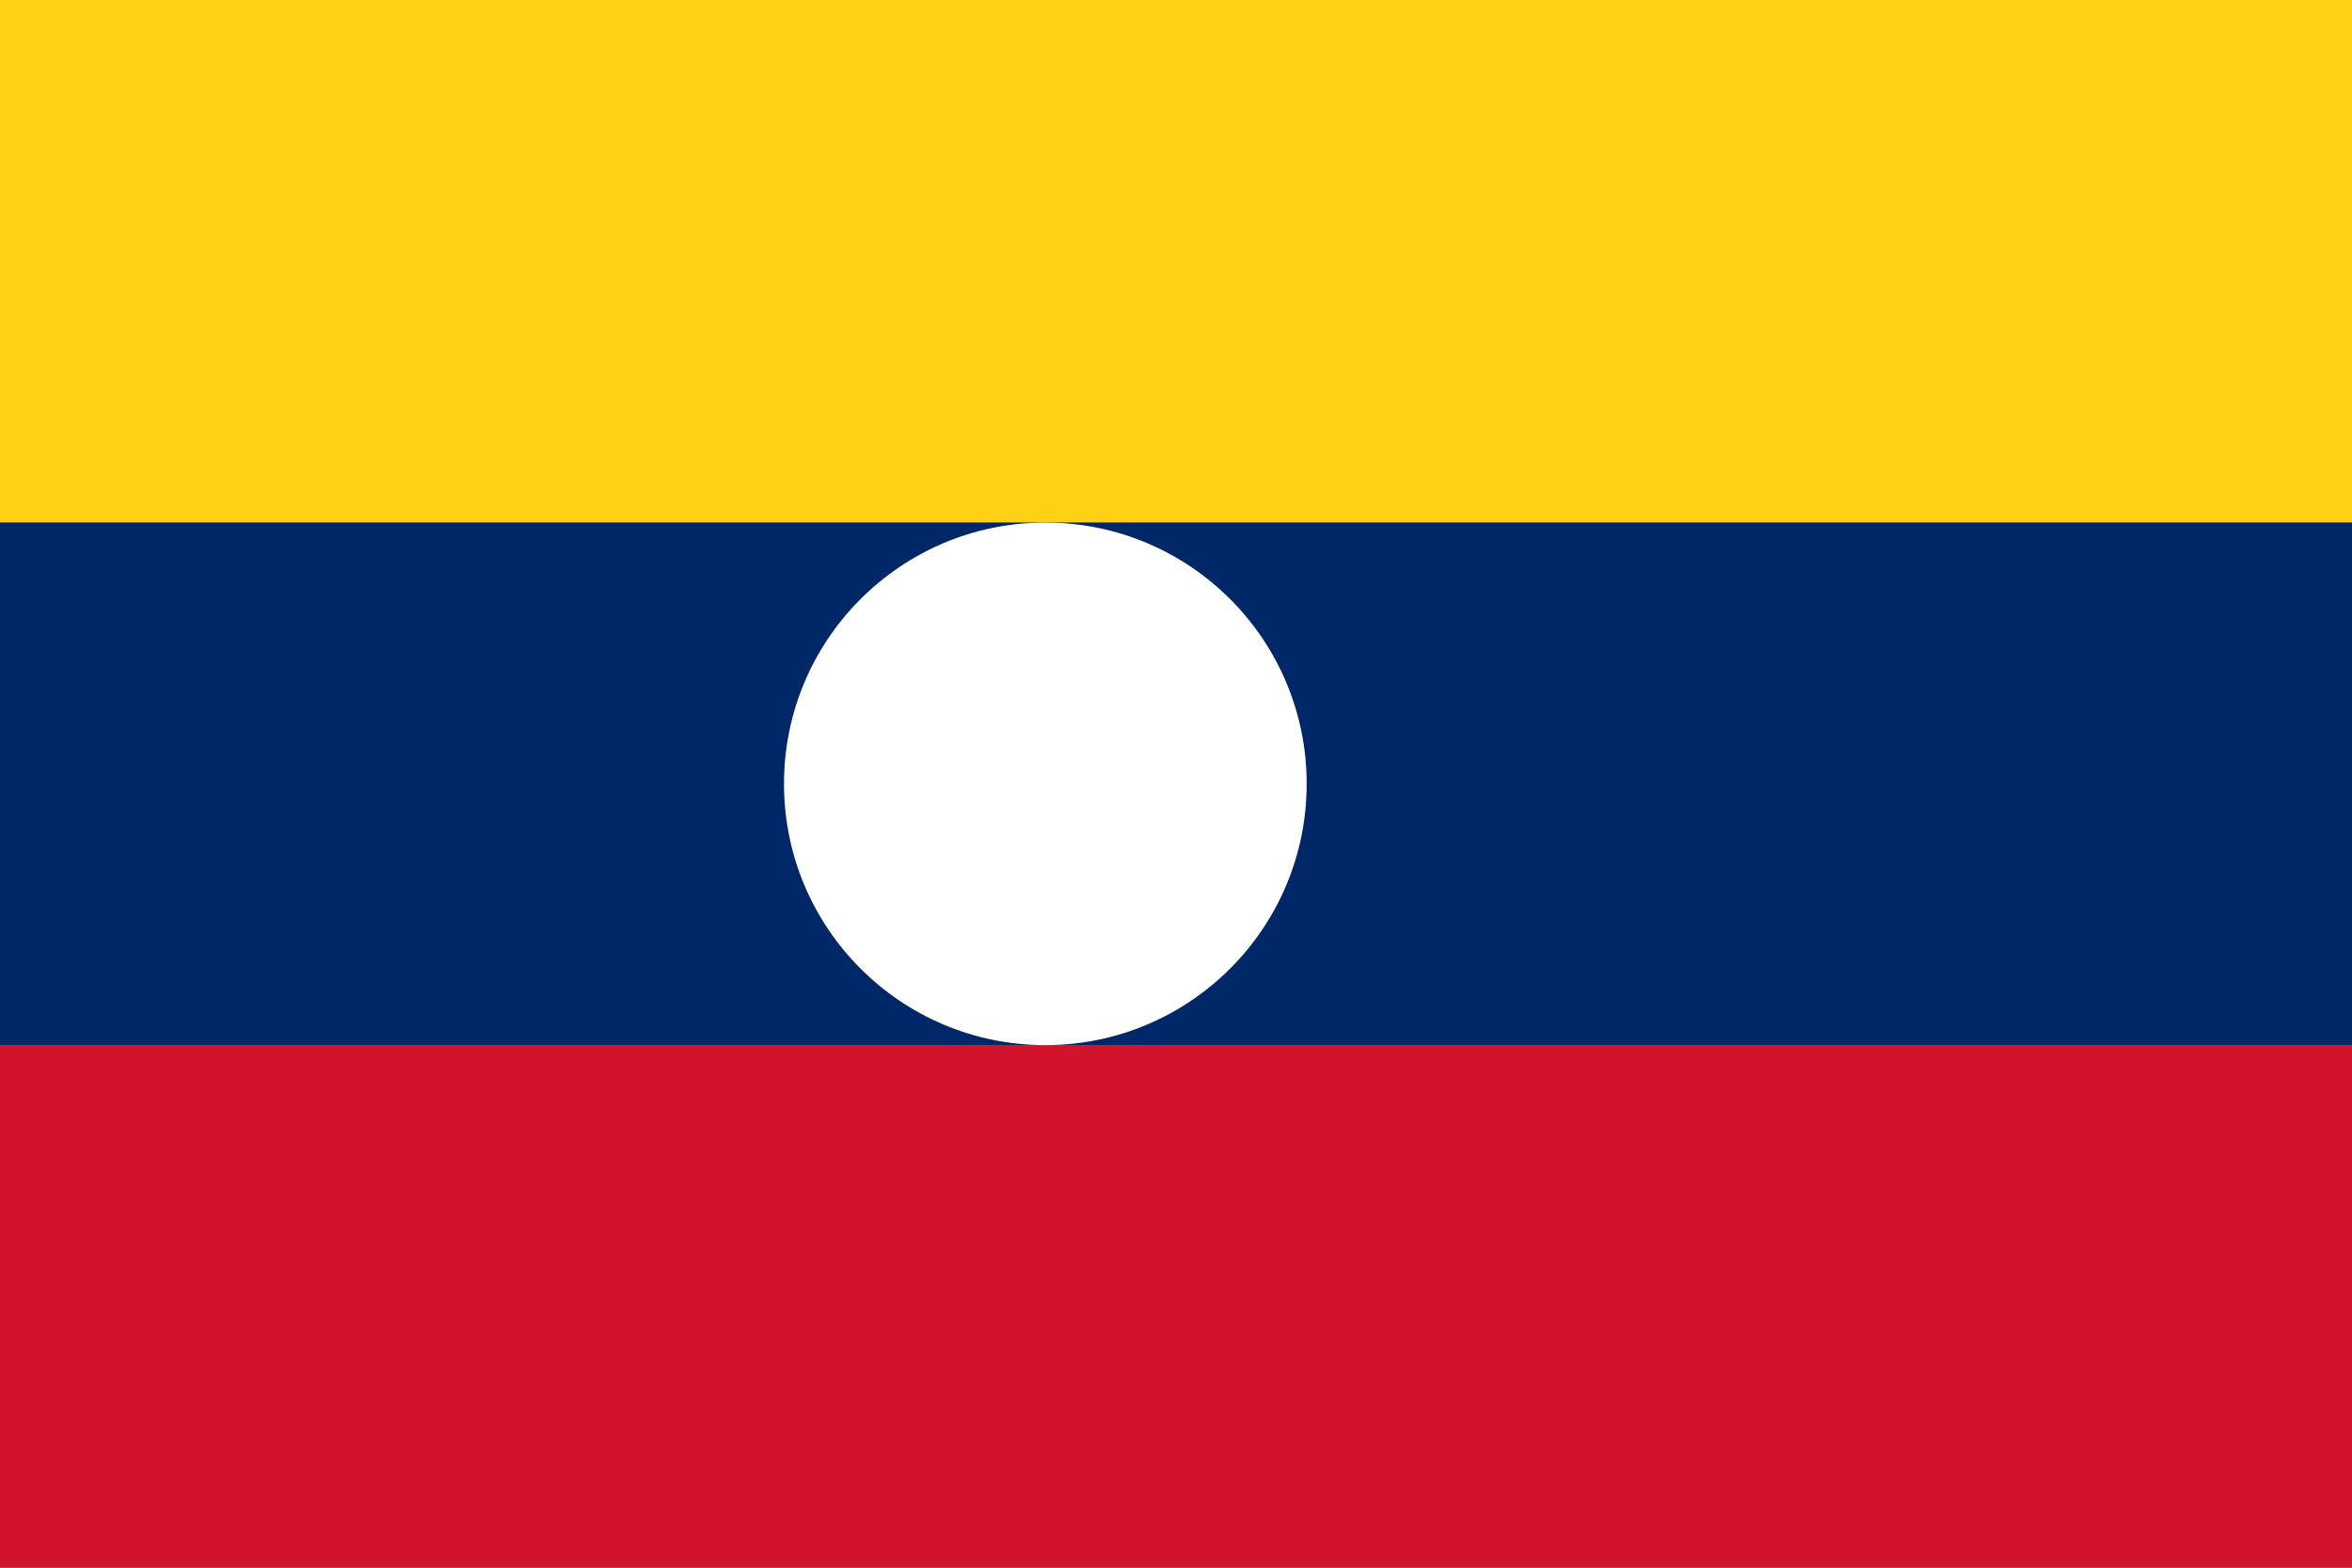 <svg width="900" height="600" xmlns="http://www.w3.org/2000/svg">
  <rect width="100%" height="100%" fill="#808080" stroke="none"/>
  <rect width="900" height="200" fill="#fcd116"/>
  <rect width="900" height="200" y="200" fill="#002868"/>
  <rect width="900" height="200" y="400" fill="#cf142b"/>
  <circle cx="400" cy="300" r="100" fill="#fff"/>
</svg>
